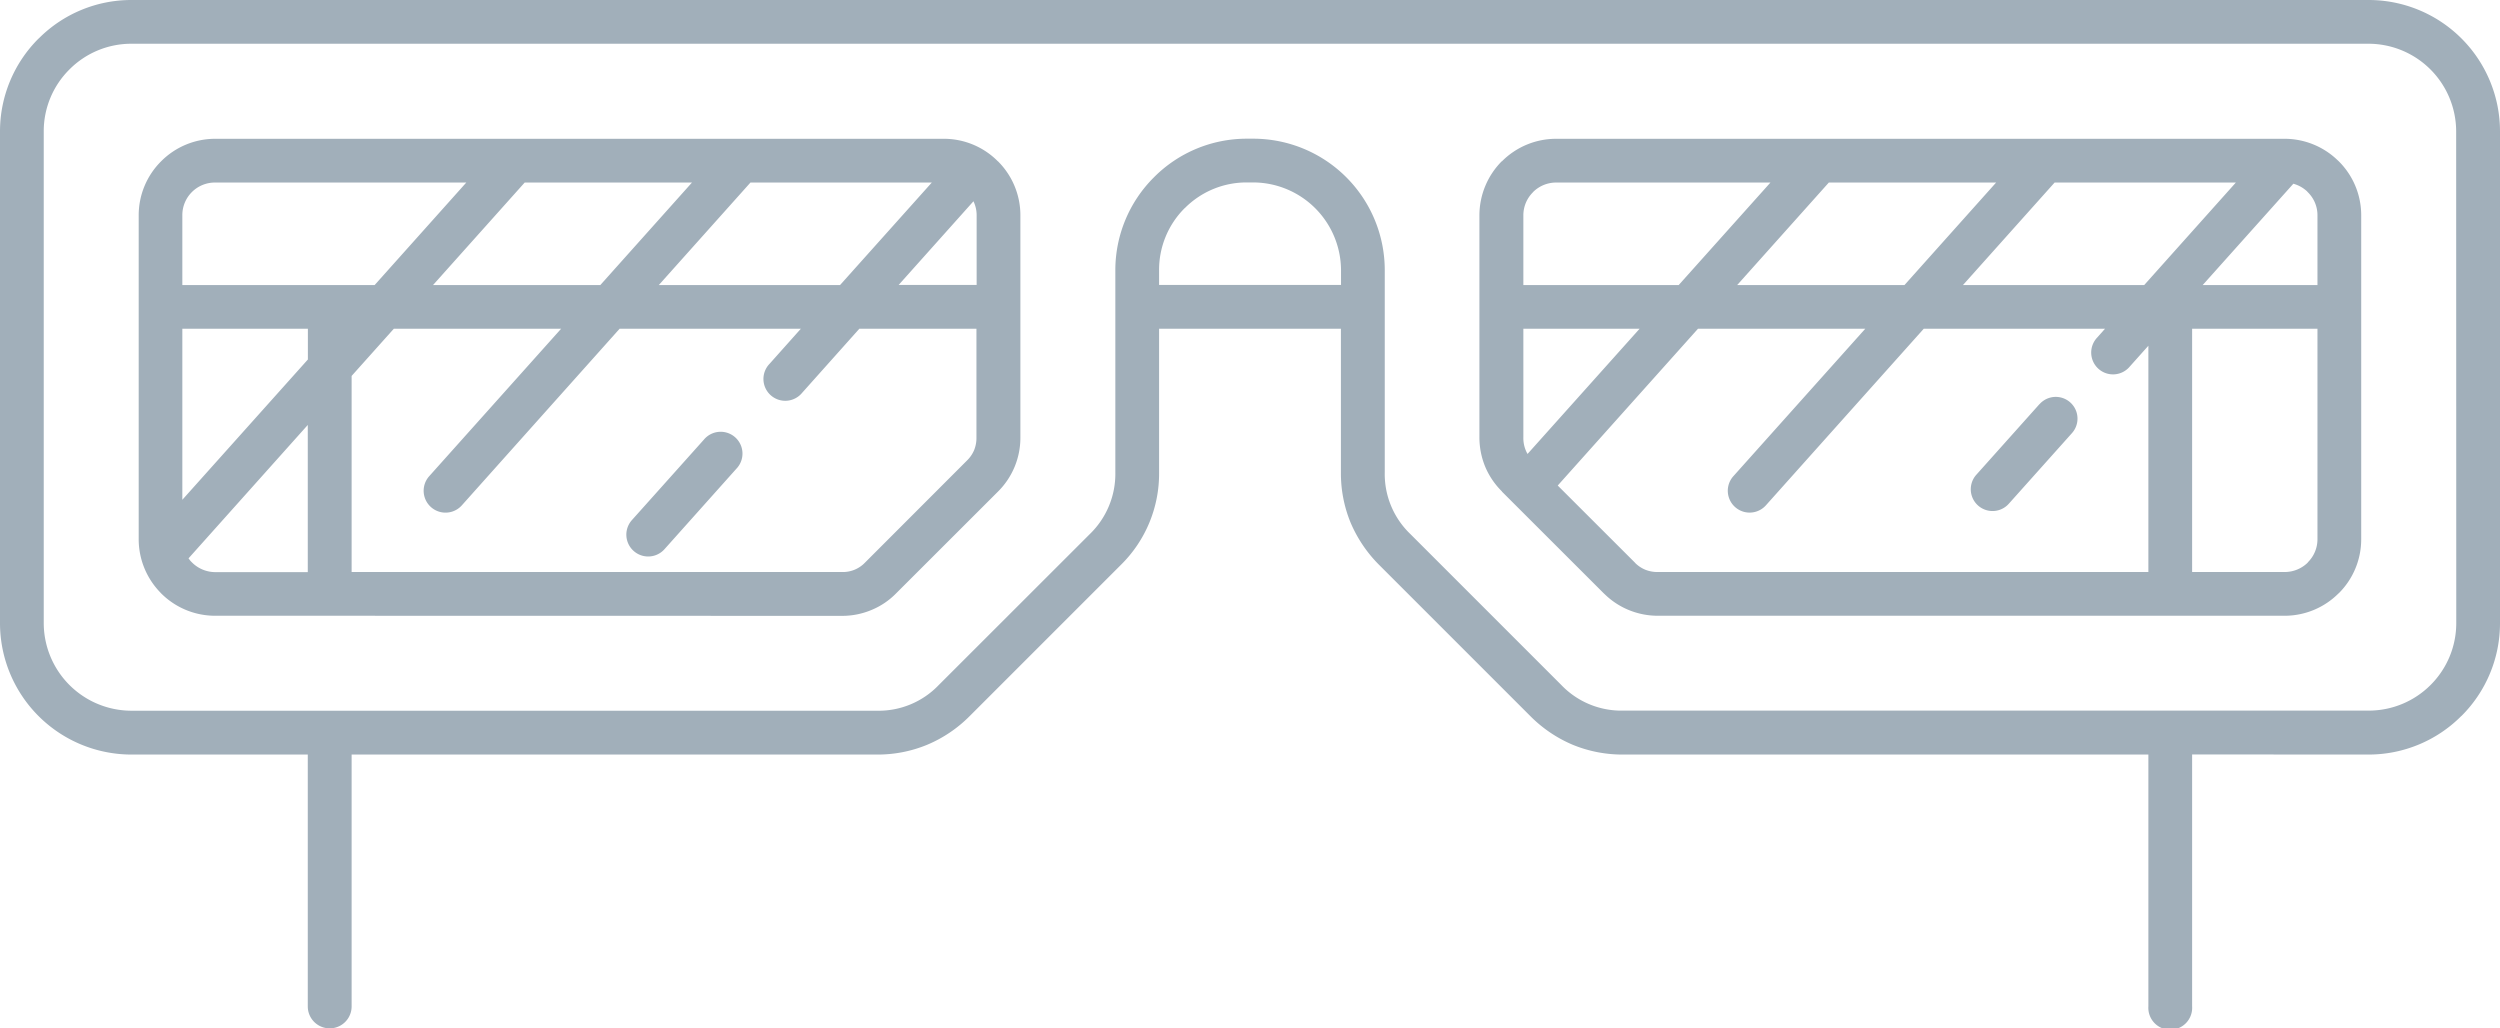 <svg xmlns="http://www.w3.org/2000/svg" viewBox="0 0 25.091 10.321"><title>sunglasses-icon-uc-santa-barbara</title><g id="ICONS"><path d="M22.44,1.832H20.621l-.92,1.029h1.819l.92-1.029Zm-4.085,0H20.034l-.92,1.029h-1.679l.92-1.029ZM17.042,3.299l-1.408,1.574.773.772.008.009a.319.319,0,0,0,.098.064.328.328,0,0,0,.127.023h4.922V3.47l-.186.208a.219.219,0,1,1-.326-.292l.077-.087H19.308L17.723,5.072a.219.219,0,0,1-.326-.293l1.324-1.48ZM15.331,4.556a.286.286,0,0,1-.019-.039.324.324,0,0,1-.023-.127V3.299h1.167L15.331,4.556Zm1.517-1.695.921-1.029h-2.15a.328.328,0,0,0-.233.096h-.001l.001.001a.326.326,0,0,0-.097.232v.7Zm3.622,1.195a.218.218,0,1,1,.325.291l-.634.709a.218.218,0,0,1-.326-.291l.634-.709Zm1.637-1.195.91-1.017a.329.329,0,0,1,.137.076l.008.009a.323.323,0,0,1,.097.232v.7ZM5.266,1.832,4.346,2.861h1.679l.92-1.029ZM3.953,3.299l-.424.474V5.741h4.921a.307.307,0,0,0,.233-.096l1.021-1.022a.321.321,0,0,0,.073-.106.324.324,0,0,0,.023-.127V3.299H8.625l-.575.644a.219.219,0,1,1-.326-.292l.314-.352H6.219L4.635,5.072a.219.219,0,0,1-.327-.293L5.632,3.299Zm-.864.966L1.892,5.604c.009.011.016.022.026.032l.009.009a.331.331,0,0,0,.233.097h.929v-1.476Zm-1.259.751v-1.717H3.09v.309L1.83,5.016ZM3.759,2.861H1.83V2.161a.327.327,0,0,1,.33-.329H4.68l-.92,1.029ZM7.532,1.832h1.82L8.431,2.861H6.612l.92-1.029Zm-.468,2.581a.219.219,0,1,1,.326.292l-.721.807a.219.219,0,0,1-.327-.292l.722-.807Zm2.706-2.393-.751.84h.783V2.161a.323.323,0,0,0-.032-.141Zm12.231,1.279V5.741h.929a.331.331,0,0,0,.233-.096l-.001-.001a.325.325,0,0,0,.097-.233V3.299Zm-.214,2.881H16.64a.765.765,0,0,1-.294-.058.757.757,0,0,1-.236-.154l-.014-.013-1.022-1.021V4.932a.765.765,0,0,1-.168-.248.774.774,0,0,1-.058-.295V2.161a.771.771,0,0,1,.225-.543l.001.001a.767.767,0,0,1,.543-.226h7.311a.767.767,0,0,1,.53.212l.014.013a.763.763,0,0,1,.226.543V5.411a.763.763,0,0,1-.226.544h-.001a.765.765,0,0,1-.543.225Zm.214,1.392v2.528a.22.22,0,1,1-.439,0V7.573H16.291a1.31,1.31,0,0,1-.506-.098,1.328,1.328,0,0,1-.426-.288l-1.515-1.515a1.341,1.341,0,0,1-.289-.427,1.299,1.299,0,0,1-.097-.505V3.299H11.633V4.74a1.284,1.284,0,0,1-.386.932L9.732,7.187a1.319,1.319,0,0,1-.427.288,1.298,1.298,0,0,1-.505.098H3.529v2.528a.22.22,0,1,1-.44,0V7.573H1.317A1.32,1.32,0,0,1,0,6.255v-4.937A1.316,1.316,0,0,1,.386.388h0L.387.387.39.385A1.311,1.311,0,0,1,1.317,0H23.773A1.319,1.319,0,0,1,25.091,1.318v4.937a1.314,1.314,0,0,1-.386.93l-.002.001a1.313,1.313,0,0,1-.93.387Zm-10.368-4.712h1.826V2.71a.884.884,0,0,0-.879-.879h-.067a.873.873,0,0,0-.621.257L11.89,2.089a.874.874,0,0,0-.257.621v.15Zm-8.317,3.32H2.16A.766.766,0,0,1,1.617,5.955l-.014-.015a.767.767,0,0,1-.211-.529V2.161A.764.764,0,0,1,1.617,1.619L1.618,1.618a.765.765,0,0,1,.542-.225H9.473a.762.762,0,0,1,.541.225l.001.001V1.618a.764.764,0,0,1,.226.543V4.39a.761.761,0,0,1-.225.544l-1.022,1.021a.74.74,0,0,1-.25.168.758.758,0,0,1-.294.058Zm21.336.074a.875.875,0,0,1-.257.62l-.001.001a.877.877,0,0,1-.621.257H16.291a.834.834,0,0,1-.621-.257l-1.515-1.515a.834.834,0,0,1-.257-.621V2.71a1.32,1.32,0,0,0-1.318-1.318h-.067a1.312,1.312,0,0,0-.93.386l-.001.001-.001.001-.002.002a1.315,1.315,0,0,0-.385.929V4.74a.841.841,0,0,1-.257.621L9.421,6.876a.834.834,0,0,1-.621.257H1.317a.881.881,0,0,1-.878-.878v-4.937A.873.873,0,0,1,.696.698L.697.697A.875.875,0,0,1,1.317.439H23.773a.881.881,0,0,1,.878.878Z" style="fill:#a1afba;fill-rule:evenodd"/></g></svg>